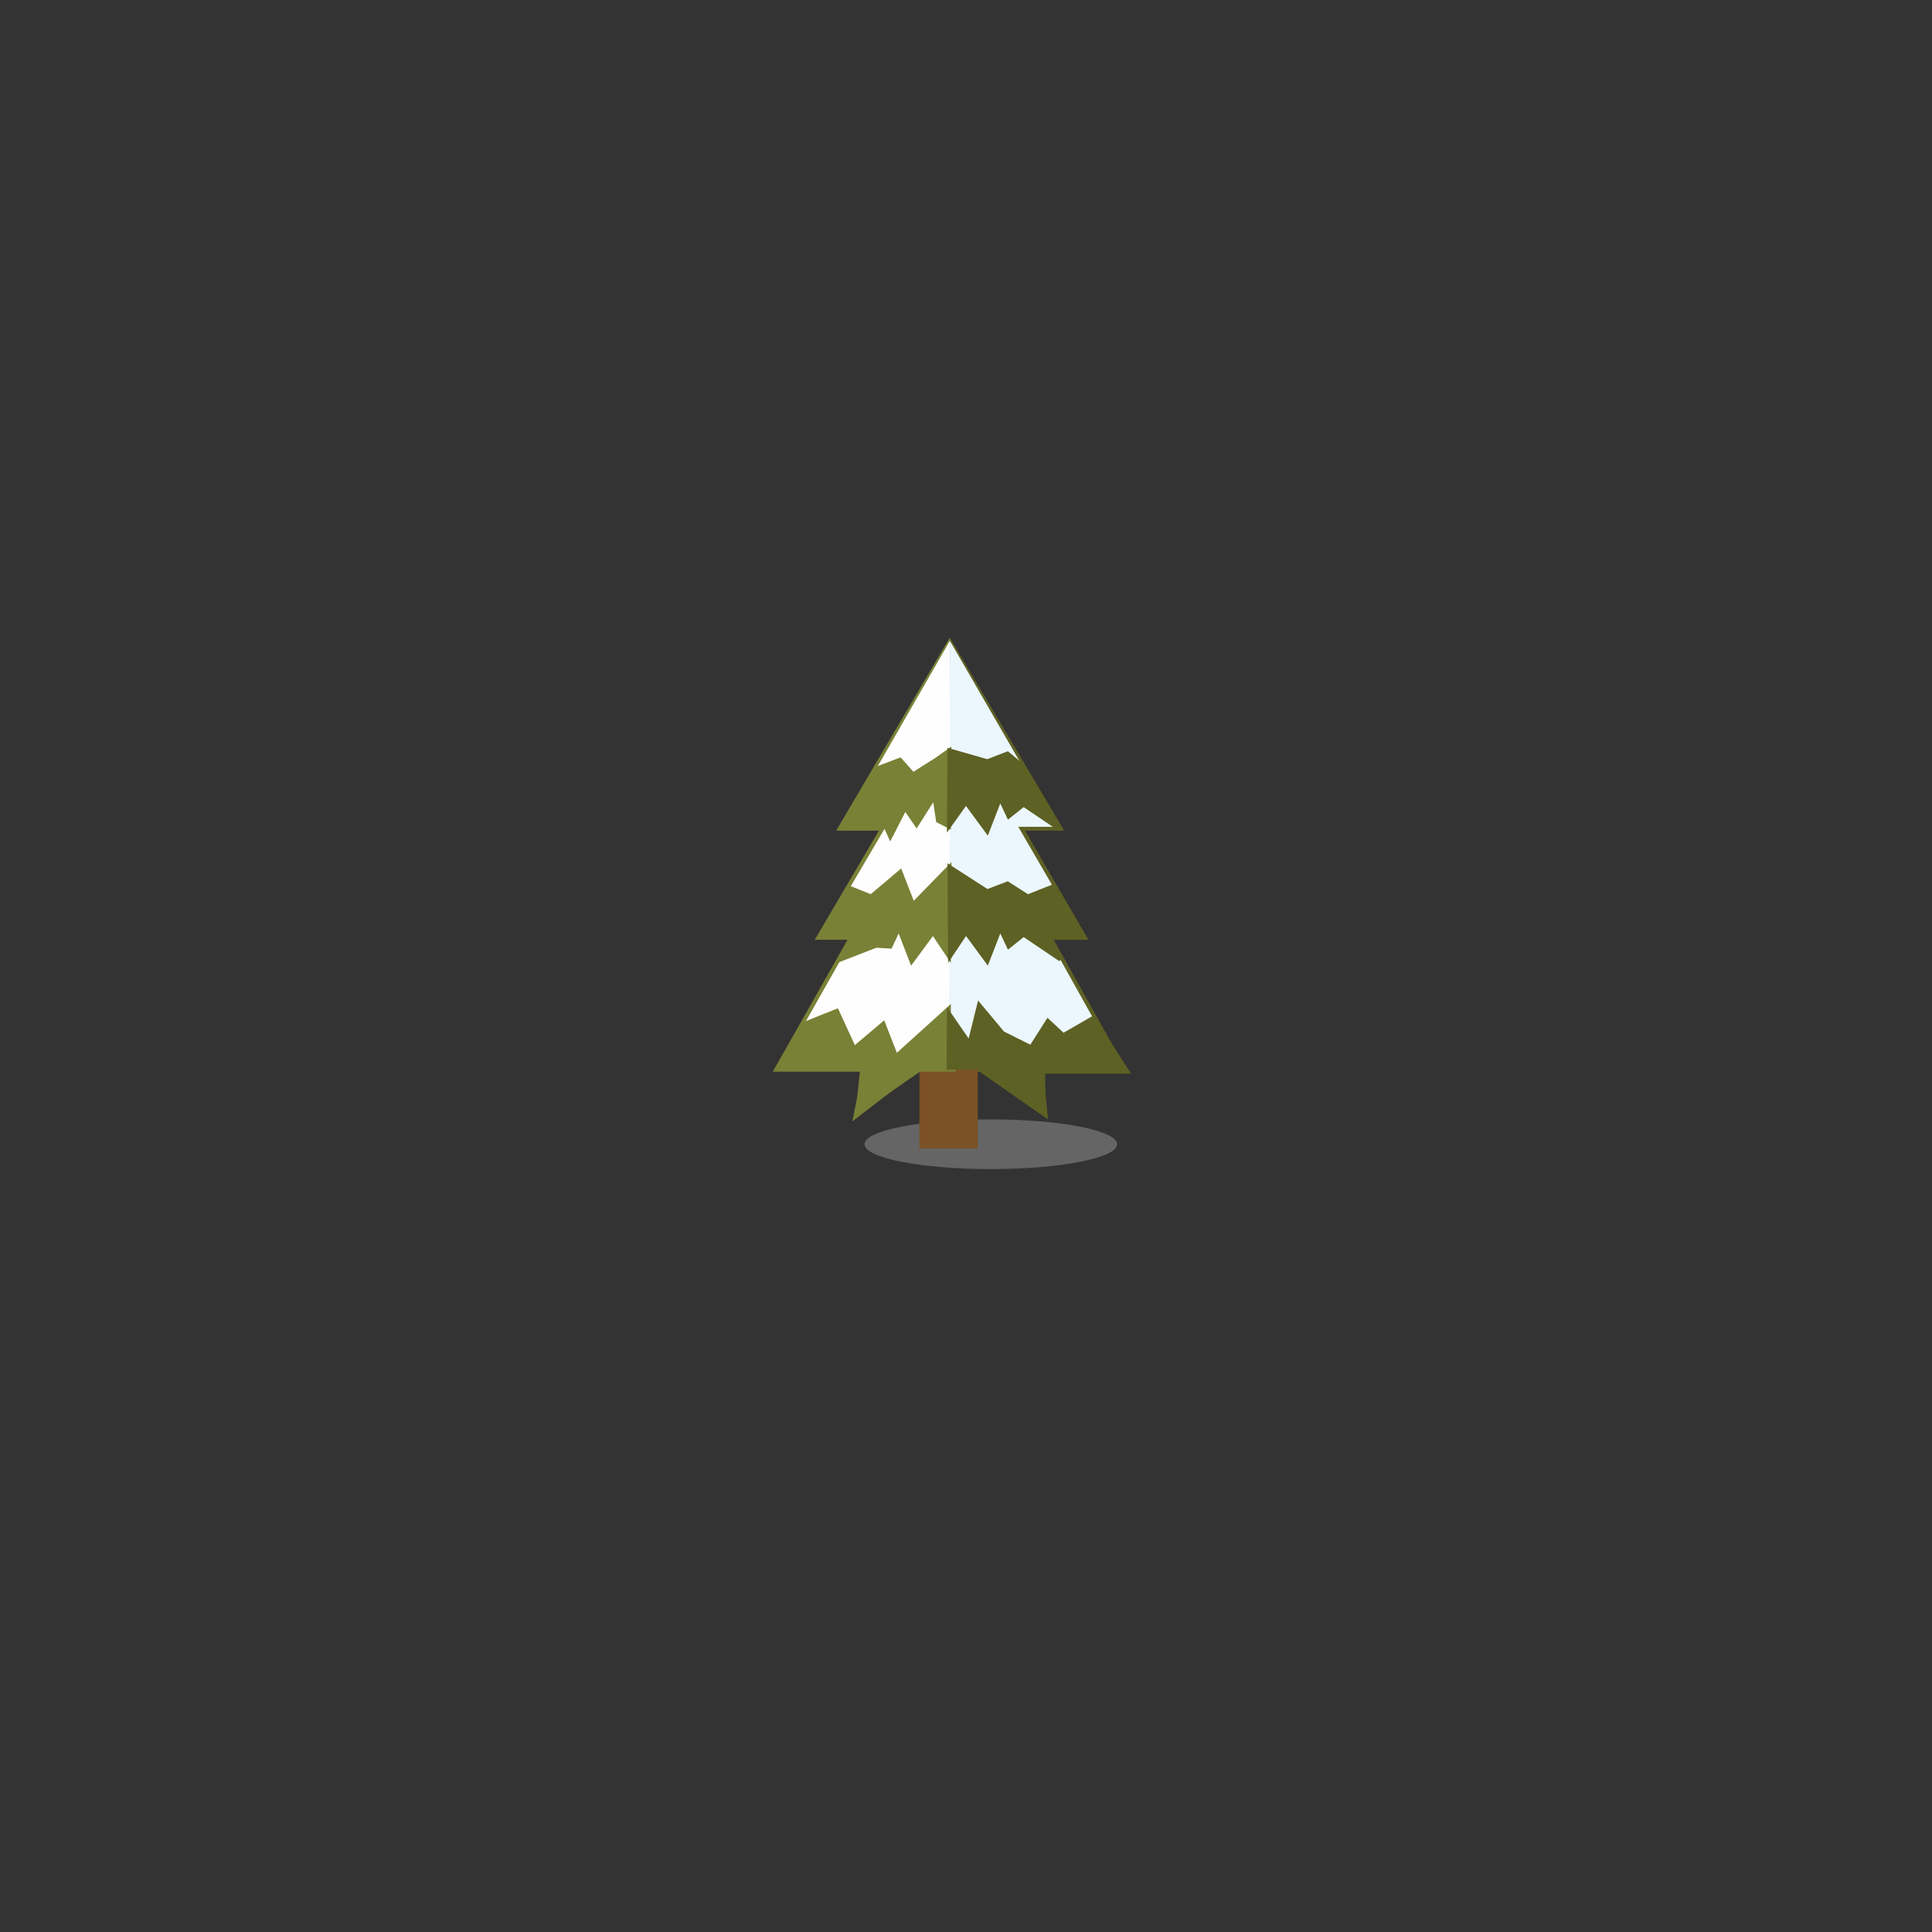 <svg viewBox="-40 -33 100 100" xmlns="http://www.w3.org/2000/svg"><rect x="-40" y="-33" width="100" height="100" fill="#333333" stroke="none"/><polygon fill="#5E6124" points="13.057,9.996 16.334,15.642 14.542,15.642 18.358,22.469 14.001,22.469 14.248,24.942 12.271,23.565 10.698,22.469 8.895,22.469 8.967,9.996 8.961,9.996 9.162,0 15.084,9.996"/><ellipse fill="#999999" opacity=".5" cx="11.284" cy="26.225" rx="6.538" ry="1.286"/><rect fill="#7C5125" x="7.589" y="21.892" width="3.019" height="4.549"/><polygon fill="#798136" points="9.464,22.469 7.614,22.469 6.249,23.42 4.272,24.798 4.505,22.469 -0,22.469 3.868,15.642 2.171,15.642 5.491,9.996 3.279,9.996 9.162,0"/><path fill="#FEFEFE" d="M9.165 0.166l-5.534 9.628 2.215 0 -3.32 5.645 1.69 0 -3.868 6.827 4.381 0 -0.019 0.186 -0.193 1.927 1.616 -1.126 1.418 -0.988 1.711 0c0.014,-7.534 -0.014,-14.953 -0.098,-22.1z"/><path fill="#ECF7FD" d="M12.705 9.794l3.277 5.645 -1.785 0 3.816 6.827 -4.235 0 0.033 0.331 0.193 1.927 -1.616 -1.126 -1.616 -1.126 0.011 -0.006 -1.683 0c0.043,-7.38 0.065,-14.724 0.066,-22.1l5.567 9.628 -2.026 0z"/><path fill="#798136" stroke="#798136" stroke-width=".203" d="M5.382 6.78l1.203 -0.46 0.674 0.759 1.193 -0.754 0.689 -0.487 -0.024 3.938 -0.565 -0.291 -0.188 -1.245 -0.922 1.458 -0.596 -0.869 -0.763 1.491 -0.238 -0.527 -2.215 0 1.751 -3.014zm-0.654 15.486l-4.381 0 1.289 -2.276 1.683 -0.672 0.891 1.939 1.514 -1.277 0.656 1.688 2.735 -2.473 -0.017 3.071 -1.548 0 -3.279 2.532 0.195 -0.986 0.262 -1.546zm-0.513 -6.827l-1.69 0 1.459 -2.48 1.105 0.439 1.514 -1.277 0.656 1.688 1.886 -1.937 -0.028 4.635 -0.825 -1.233 -1.105 1.5 -0.663 -1.715 -0.442 0.938 -0.738 -0.045 -1.821 0.708 0.691 -1.22z"/><path fill="#5E6124" stroke="#5E6124" stroke-width=".203" d="M14.001 22.469l4.357 0 -1.784 -2.777 -1.538 0.887 -0.799 -0.741 -0.871 1.366 -1.465 -0.732 -1.225 -1.468 -0.495 1.989 -1.068 -1.548 -0.015 2.82 1.683 0 3.221 2.258 -0.002 -2.056zm-1.131 -15.867l-0.719 -0.603 -1.049 0.402 -1.961 -0.562 -0.024 3.938 0.88 -1.233 1.105 1.5 0.663 -1.715 0.442 0.938 0.773 -0.616 1.902 1.284 -2.011 -3.333zm1.37 8.837l1.742 0 -1.484 -2.557 -1.298 0.515 -1.049 -0.67 -1.049 0.402 -1.957 -1.259 0.028 4.635 0.825 -1.233 1.105 1.5 0.663 -1.715 0.442 0.938 0.773 -0.616 1.902 1.284 -0.642 -1.225z"/></svg>